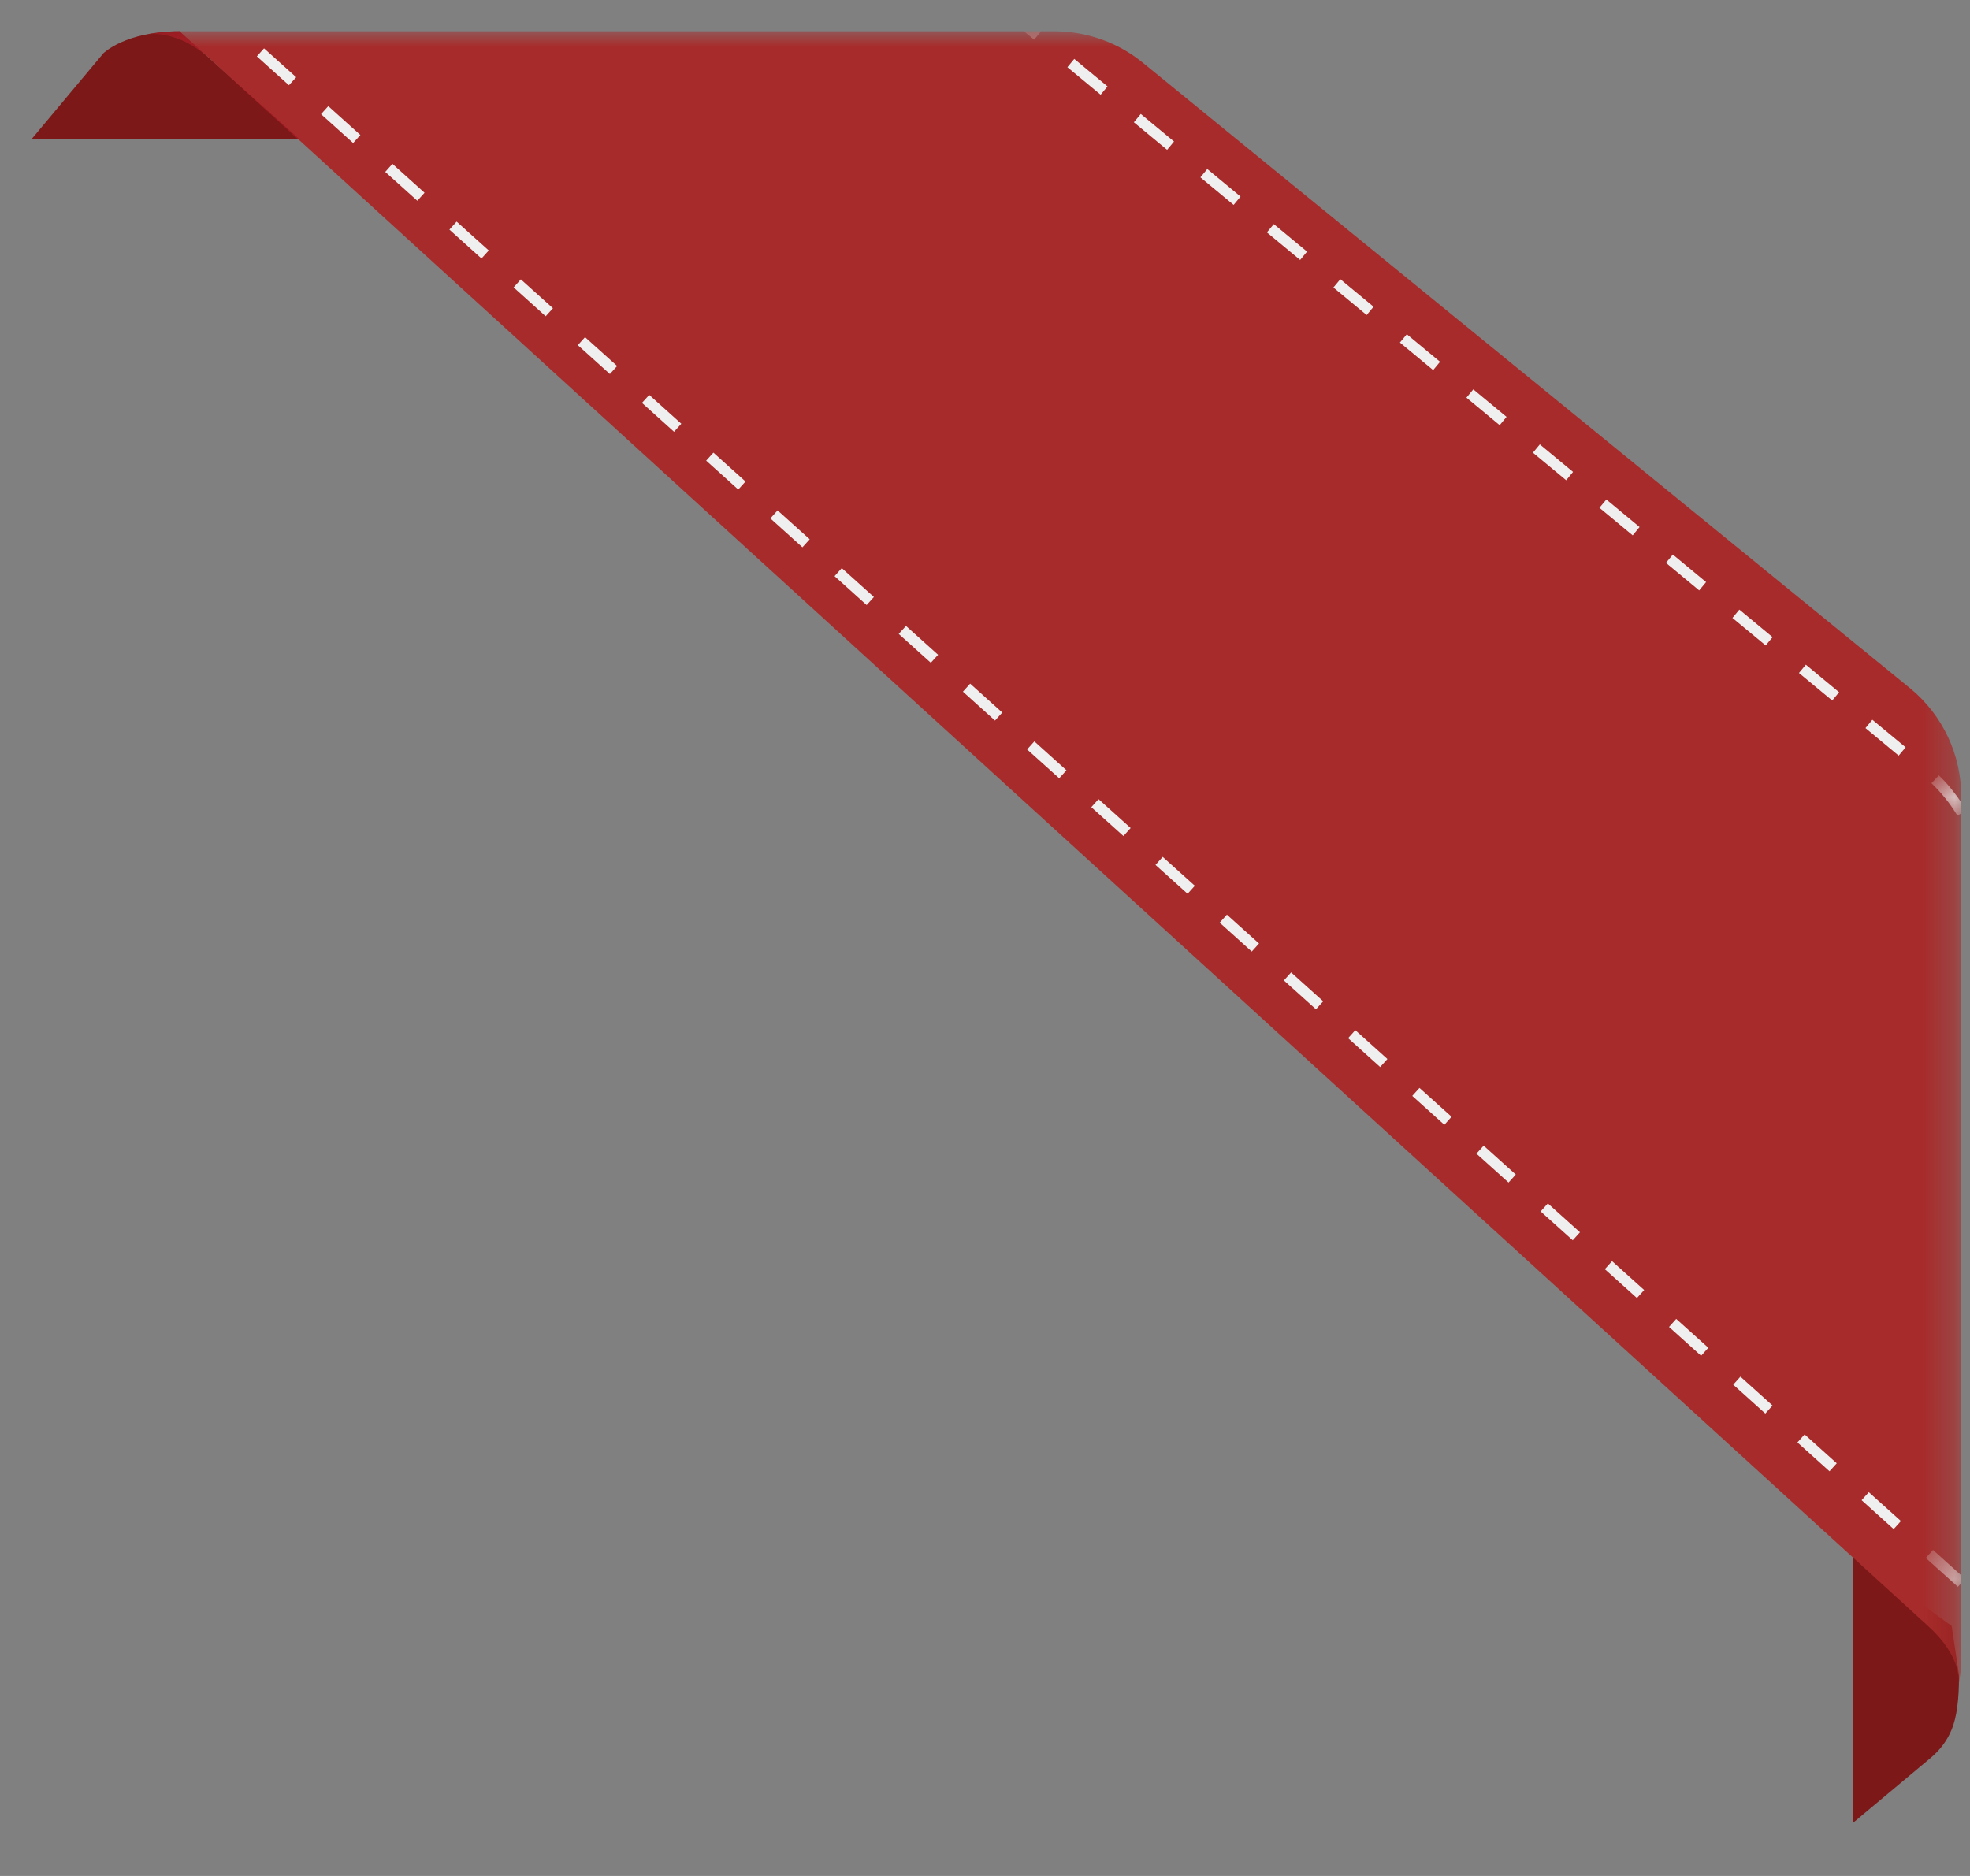 <svg width="63" height="60" viewBox="0 0 63 60" fill="none" xmlns="http://www.w3.org/2000/svg">
<rect x="0" y="0" width="63" height="60" fill="#808080" stroke="none"/>
<path fill-rule="evenodd" clip-rule="evenodd" d="M59.258 49.714V58.301L61.742 56.223C62.038 55.976 62.274 55.666 62.417 55.309C62.575 54.917 62.649 54.372 62.649 53.589L62.414 52.004L59.258 49.714Z" fill="#7C1818"/>
<path fill-rule="evenodd" clip-rule="evenodd" d="M9.587 4.461H1L3.306 1.704C3.306 1.704 4.01 1 5.739 1L9.587 4.461Z" fill="#7C1818"/>
<path fill-rule="evenodd" clip-rule="evenodd" d="M6.701 1.866C7.756 2.824 8.556 3.535 8.559 3.537L6.701 1.866Z" fill="#DC2028"/>
<path fill-rule="evenodd" clip-rule="evenodd" d="M6.7 1.865L6.701 1.866C6.701 1.865 6.701 1.865 6.7 1.865Z" fill="#DC2028"/>
<mask id="mask0" mask-type="alpha" maskUnits="userSpaceOnUse" x="62" y="53" width="1" height="2">
<path fill-rule="evenodd" clip-rule="evenodd" d="M62.124 53.485H62.72V54.485H62.124V53.485Z" fill="white"/>
</mask>
<g mask="url(#mask0)">
<path fill-rule="evenodd" clip-rule="evenodd" d="M62.627 53.963C62.625 53.977 62.623 53.994 62.621 54.008C62.622 53.998 62.625 53.982 62.627 53.963Z" fill="#DC2028"/>
</g>
<mask id="mask1" mask-type="alpha" maskUnits="userSpaceOnUse" x="4" y="1" width="59" height="53">
<path fill-rule="evenodd" clip-rule="evenodd" d="M4.69 1H62.72V53.963H4.69V1Z" fill="white"/>
</mask>
<g mask="url(#mask1)">
<path fill-rule="evenodd" clip-rule="evenodd" d="M61.101 22.027L36.573 2.027C35.771 1.363 34.763 1 33.722 1H7.185H5.74C5.334 1 4.987 1.04 4.69 1.099C4.824 1.078 5.726 0.979 6.701 1.864L61.667 52.013C62.712 52.961 62.659 53.741 62.627 53.963C62.682 53.675 62.72 53.346 62.72 52.96V25.47C62.72 24.138 62.126 22.876 61.101 22.027Z" fill="#A72B2A"/>
</g>
<path fill-rule="evenodd" clip-rule="evenodd" d="M6.701 1.865L6.705 1.868L8.559 3.537C8.556 3.534 7.76 2.827 6.709 1.872L9.547 4.461H9.587L6.701 1.865Z" fill="#A21724"/>
<mask id="mask2" mask-type="alpha" maskUnits="userSpaceOnUse" x="4" y="1" width="3" height="1">
<path fill-rule="evenodd" clip-rule="evenodd" d="M4.725 1H6.7V1.932H4.725V1Z" fill="white"/>
</mask>
<g mask="url(#mask2)">
<path fill-rule="evenodd" clip-rule="evenodd" d="M5.16 1.03C5.062 1.04 4.976 1.056 4.887 1.071C4.833 1.079 4.776 1.085 4.725 1.095C4.93 1.071 5.778 1.026 6.7 1.865L5.739 1C5.531 1 5.34 1.012 5.16 1.03Z" fill="#A21724"/>
</g>
<path fill-rule="evenodd" clip-rule="evenodd" d="M6.705 1.868L6.709 1.872C7.76 2.827 8.557 3.535 8.559 3.537L6.705 1.868Z" fill="#DC2028"/>
<path fill-rule="evenodd" clip-rule="evenodd" d="M8.214 1.803L9.24 2.726L9.472 2.47L8.444 1.546L8.214 1.803Z" fill="#EFEFEF"/>
<mask id="mask3" mask-type="alpha" maskUnits="userSpaceOnUse" x="61" y="49" width="2" height="2">
<path fill-rule="evenodd" clip-rule="evenodd" d="M61.586 49.572H62.72V50.752H61.586V49.572Z" fill="white"/>
</mask>
<g mask="url(#mask3)">
<path fill-rule="evenodd" clip-rule="evenodd" d="M61.586 49.829L62.612 50.752L62.72 50.633V50.385L61.817 49.572L61.586 49.829Z" fill="#EFEFEF"/>
</g>
<path fill-rule="evenodd" clip-rule="evenodd" d="M10.267 3.651L11.293 4.574L11.525 4.318L10.498 3.394L10.267 3.651Z" fill="#EFEFEF"/>
<path fill-rule="evenodd" clip-rule="evenodd" d="M49.269 38.746L50.296 39.669L50.527 39.413L49.5 38.49L49.269 38.746Z" fill="#EFEFEF"/>
<path fill-rule="evenodd" clip-rule="evenodd" d="M51.322 40.593L52.349 41.516L52.58 41.26L51.553 40.336L51.322 40.593Z" fill="#EFEFEF"/>
<path fill-rule="evenodd" clip-rule="evenodd" d="M32.847 23.969L33.873 24.892L34.105 24.636L33.078 23.712L32.847 23.969Z" fill="#EFEFEF"/>
<path fill-rule="evenodd" clip-rule="evenodd" d="M47.216 36.898L48.243 37.822L48.474 37.566L47.447 36.642L47.216 36.898Z" fill="#EFEFEF"/>
<path fill-rule="evenodd" clip-rule="evenodd" d="M30.794 22.122L31.82 23.046L32.052 22.789L31.025 21.865L30.794 22.122Z" fill="#EFEFEF"/>
<path fill-rule="evenodd" clip-rule="evenodd" d="M53.375 42.44L54.401 43.363L54.632 43.107L53.605 42.183L53.375 42.44Z" fill="#EFEFEF"/>
<path fill-rule="evenodd" clip-rule="evenodd" d="M39.005 29.51L40.031 30.434L40.263 30.177L39.236 29.254L39.005 29.51Z" fill="#EFEFEF"/>
<path fill-rule="evenodd" clip-rule="evenodd" d="M45.164 35.051L46.19 35.975L46.421 35.718L45.394 34.795L45.164 35.051Z" fill="#EFEFEF"/>
<path fill-rule="evenodd" clip-rule="evenodd" d="M41.059 31.358L42.084 32.281L42.316 32.025L41.289 31.101L41.059 31.358Z" fill="#EFEFEF"/>
<path fill-rule="evenodd" clip-rule="evenodd" d="M43.112 33.204L44.137 34.128L44.369 33.871L43.342 32.948L43.112 33.204Z" fill="#EFEFEF"/>
<path fill-rule="evenodd" clip-rule="evenodd" d="M28.741 20.275L29.767 21.198L30 20.942L28.973 20.019L28.741 20.275Z" fill="#EFEFEF"/>
<path fill-rule="evenodd" clip-rule="evenodd" d="M34.9 25.816L35.927 26.739L36.158 26.483L35.131 25.559L34.9 25.816Z" fill="#EFEFEF"/>
<path fill-rule="evenodd" clip-rule="evenodd" d="M20.53 12.886L21.556 13.81L21.788 13.553L20.762 12.63L20.53 12.886Z" fill="#EFEFEF"/>
<path fill-rule="evenodd" clip-rule="evenodd" d="M26.689 18.427L27.715 19.351L27.947 19.094L26.92 18.17L26.689 18.427Z" fill="#EFEFEF"/>
<path fill-rule="evenodd" clip-rule="evenodd" d="M18.478 11.039L19.504 11.963L19.736 11.706L18.709 10.783L18.478 11.039Z" fill="#EFEFEF"/>
<path fill-rule="evenodd" clip-rule="evenodd" d="M16.425 9.192L17.451 10.115L17.683 9.859L16.656 8.935L16.425 9.192Z" fill="#EFEFEF"/>
<path fill-rule="evenodd" clip-rule="evenodd" d="M59.533 47.981L60.559 48.905L60.791 48.648L59.764 47.725L59.533 47.981Z" fill="#EFEFEF"/>
<path fill-rule="evenodd" clip-rule="evenodd" d="M57.481 46.134L58.507 47.057L58.738 46.801L57.711 45.877L57.481 46.134Z" fill="#EFEFEF"/>
<path fill-rule="evenodd" clip-rule="evenodd" d="M14.372 7.344L15.398 8.268L15.63 8.011L14.603 7.088L14.372 7.344Z" fill="#EFEFEF"/>
<path fill-rule="evenodd" clip-rule="evenodd" d="M24.636 16.58L25.662 17.504L25.894 17.247L24.867 16.324L24.636 16.58Z" fill="#EFEFEF"/>
<path fill-rule="evenodd" clip-rule="evenodd" d="M55.428 44.287L56.454 45.21L56.685 44.954L55.658 44.03L55.428 44.287Z" fill="#EFEFEF"/>
<path fill-rule="evenodd" clip-rule="evenodd" d="M12.32 5.498L13.346 6.421L13.577 6.165L12.55 5.241L12.32 5.498Z" fill="#EFEFEF"/>
<path fill-rule="evenodd" clip-rule="evenodd" d="M22.583 14.733L23.609 15.657L23.841 15.4L22.814 14.477L22.583 14.733Z" fill="#EFEFEF"/>
<path fill-rule="evenodd" clip-rule="evenodd" d="M36.952 27.663L37.979 28.586L38.21 28.33L37.183 27.406L36.952 27.663Z" fill="#EFEFEF"/>
<path fill-rule="evenodd" clip-rule="evenodd" d="M39.672 6.287L38.609 5.406L38.388 5.672L39.451 6.553L39.672 6.287Z" fill="#EFEFEF"/>
<path fill-rule="evenodd" clip-rule="evenodd" d="M41.799 8.048L40.736 7.168L40.515 7.433L41.578 8.314L41.799 8.048Z" fill="#EFEFEF"/>
<path fill-rule="evenodd" clip-rule="evenodd" d="M55.403 19.763L56.466 20.643L56.687 20.378L55.624 19.497L55.403 19.763Z" fill="#EFEFEF"/>
<path fill-rule="evenodd" clip-rule="evenodd" d="M59.657 23.286L60.719 24.167L60.941 23.901L59.877 23.02L59.657 23.286Z" fill="#EFEFEF"/>
<mask id="mask4" mask-type="alpha" maskUnits="userSpaceOnUse" x="61" y="24" width="2" height="3">
<path fill-rule="evenodd" clip-rule="evenodd" d="M61.743 24.799H62.72V26.088H61.743V24.799Z" fill="white"/>
</mask>
<g mask="url(#mask4)">
<path fill-rule="evenodd" clip-rule="evenodd" d="M61.766 25.049C62.088 25.356 62.368 25.705 62.597 26.088L62.72 26.014V25.662C62.509 25.352 62.276 25.058 62.004 24.799L61.766 25.049Z" fill="#EFEFEF"/>
</g>
<mask id="mask5" mask-type="alpha" maskUnits="userSpaceOnUse" x="32" y="1" width="2" height="1">
<path fill-rule="evenodd" clip-rule="evenodd" d="M32.519 1H33.519V1.635H32.519V1Z" fill="white"/>
</mask>
<g mask="url(#mask5)">
<path fill-rule="evenodd" clip-rule="evenodd" d="M33.291 1.003L33.287 1H32.746L33.071 1.269L33.291 1.003Z" fill="#EFEFEF"/>
</g>
<path fill-rule="evenodd" clip-rule="evenodd" d="M57.53 21.524L58.593 22.404L58.814 22.14L57.751 21.259L57.53 21.524Z" fill="#EFEFEF"/>
<path fill-rule="evenodd" clip-rule="evenodd" d="M48.179 13.333L47.116 12.453L46.896 12.718L47.959 13.599L48.179 13.333Z" fill="#EFEFEF"/>
<path fill-rule="evenodd" clip-rule="evenodd" d="M43.926 9.81L42.863 8.93L42.642 9.195L43.705 10.076L43.926 9.81Z" fill="#EFEFEF"/>
<path fill-rule="evenodd" clip-rule="evenodd" d="M35.418 2.764L34.355 1.884L34.135 2.149L35.198 3.03L35.418 2.764Z" fill="#EFEFEF"/>
<path fill-rule="evenodd" clip-rule="evenodd" d="M46.052 11.571L44.99 10.69L44.769 10.956L45.832 11.837L46.052 11.571Z" fill="#EFEFEF"/>
<path fill-rule="evenodd" clip-rule="evenodd" d="M37.545 4.526L36.482 3.645L36.261 3.911L37.324 4.792L37.545 4.526Z" fill="#EFEFEF"/>
<path fill-rule="evenodd" clip-rule="evenodd" d="M54.56 18.617L53.497 17.736L53.277 18.002L54.339 18.883L54.56 18.617Z" fill="#EFEFEF"/>
<path fill-rule="evenodd" clip-rule="evenodd" d="M52.433 16.856L51.37 15.975L51.15 16.241L52.213 17.122L52.433 16.856Z" fill="#EFEFEF"/>
<path fill-rule="evenodd" clip-rule="evenodd" d="M50.306 15.094L49.243 14.213L49.023 14.479L50.086 15.36L50.306 15.094Z" fill="#EFEFEF"/>
</svg>
